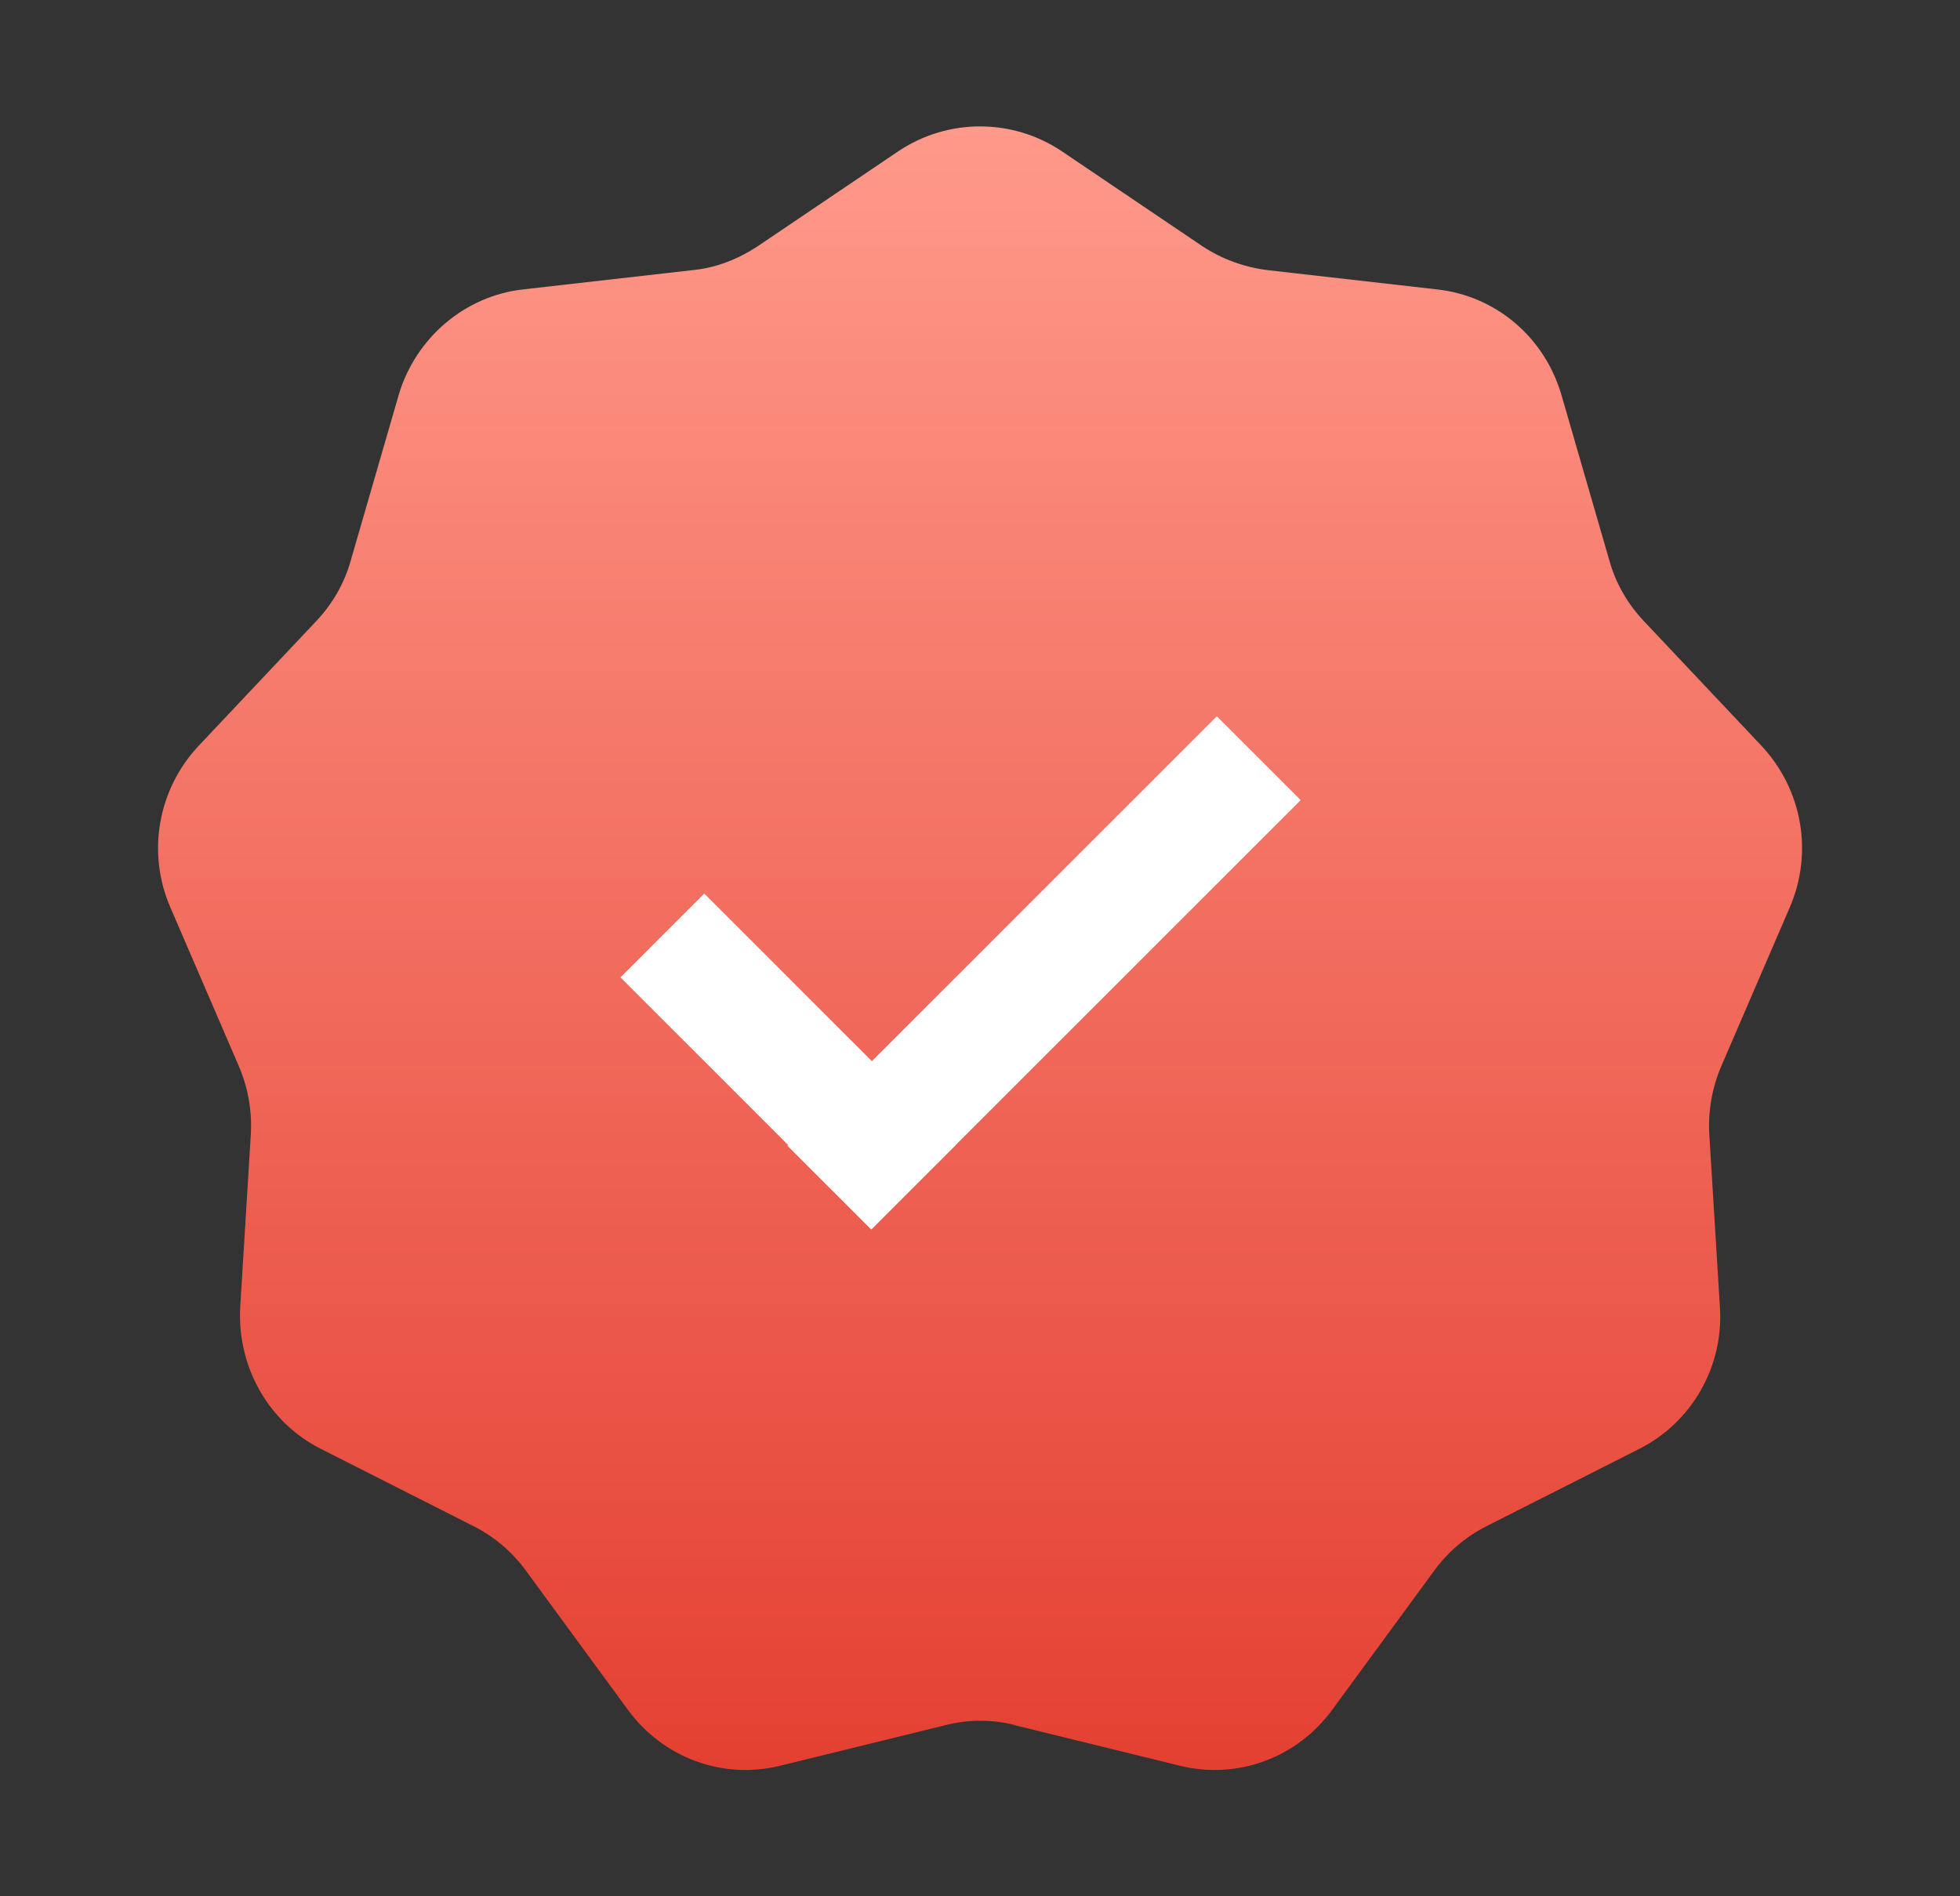 <svg width="31" height="30" viewBox="0 0 31 30" fill="none" xmlns="http://www.w3.org/2000/svg">
<rect x="0" y="0" width="31" height="30" fill="#333333" stroke="none"/>
<path d="M16.047 27.291C16.046 27.291 16.046 27.292 16.047 27.293L18.659 27.934C19.572 28.16 20.519 27.81 21.076 27.043L22.68 24.854C22.903 24.549 23.181 24.312 23.515 24.143L25.921 22.925C26.757 22.507 27.269 21.616 27.202 20.668L27.035 17.949C27.013 17.576 27.08 17.204 27.225 16.866L28.305 14.361C28.684 13.492 28.506 12.488 27.86 11.799L25.999 9.825C25.743 9.554 25.554 9.227 25.454 8.866L24.696 6.248C24.429 5.334 23.66 4.68 22.724 4.578L20.051 4.274C19.684 4.228 19.338 4.104 19.026 3.901L16.788 2.389C16.008 1.87 14.994 1.87 14.214 2.389L11.976 3.901C11.664 4.104 11.318 4.24 10.951 4.274L8.277 4.578C7.353 4.68 6.573 5.345 6.306 6.248L5.548 8.866C5.448 9.227 5.259 9.554 5.003 9.825L3.142 11.799C2.496 12.488 2.318 13.492 2.697 14.361L3.777 16.866C3.922 17.204 3.989 17.576 3.967 17.949L3.8 20.668C3.744 21.616 4.245 22.507 5.081 22.925L7.487 24.143C7.821 24.312 8.099 24.549 8.322 24.854L9.926 27.043C10.483 27.81 11.43 28.16 12.343 27.934L14.961 27.291C15.315 27.201 15.692 27.201 16.047 27.29C16.048 27.29 16.048 27.291 16.047 27.291Z" fill="url(#paint0_linear_461_13794)"/>
<path d="M20.572 12.658L19.246 11.332L12.453 18.125L13.779 19.451L20.572 12.658Z" fill="white"/>
<path d="M11.139 14.137L9.813 15.463L13.79 19.44L15.116 18.114L11.139 14.137Z" fill="white"/>
<defs>
<linearGradient id="paint0_linear_461_13794" x1="15.501" y1="2" x2="15.501" y2="28.002" gradientUnits="userSpaceOnUse">
<stop stop-color="#FF998A"/>
<stop offset="1" stop-color="#E44032"/>
</linearGradient>
</defs>
</svg>
